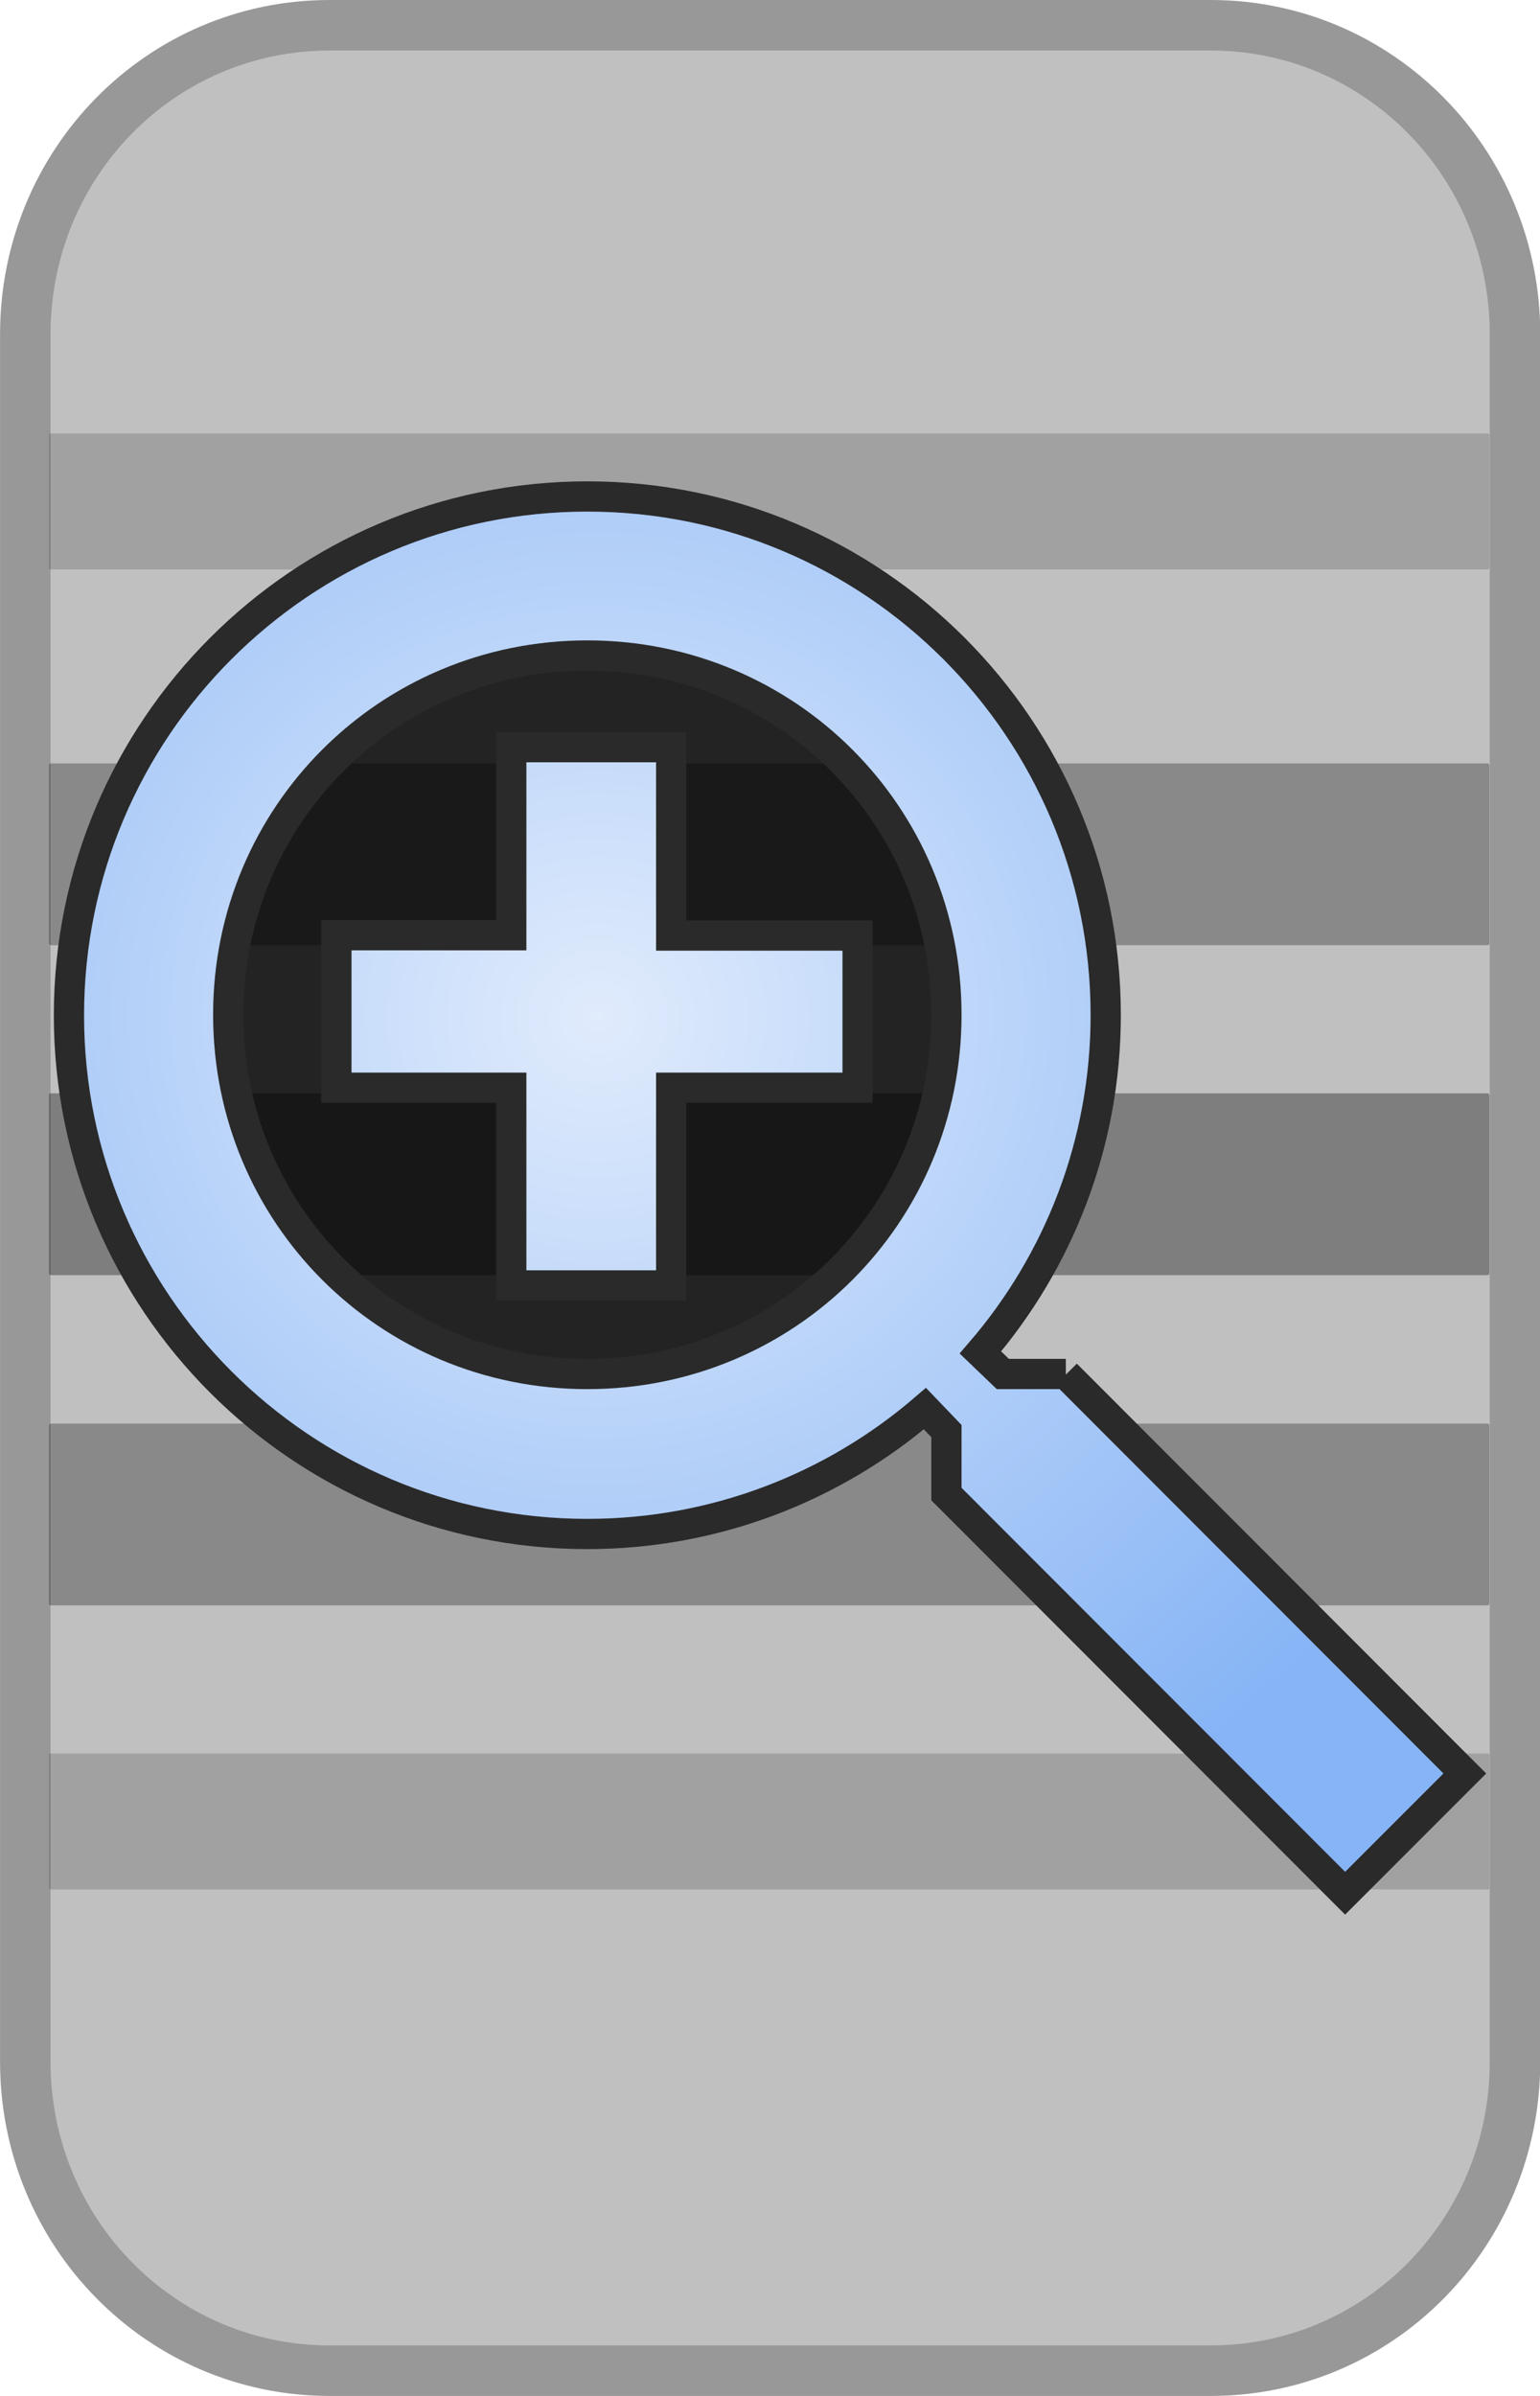 <?xml version="1.0" encoding="UTF-8" standalone="no"?>
<!-- Created with Inkscape (http://www.inkscape.org/) -->

<svg
   width="18.672"
   height="29.038"
   viewBox="0 0 4.94 7.683"
   version="1.1"
   id="svg1"
   xml:space="preserve"
   inkscape:version="1.3 (0e150ed6c4, 2023-07-21)"
   sodipodi:docname="CursorZoom.svg"
   xmlns:inkscape="http://www.inkscape.org/namespaces/inkscape"
   xmlns:sodipodi="http://sodipodi.sourceforge.net/DTD/sodipodi-0.dtd"
   xmlns:xlink="http://www.w3.org/1999/xlink"
   xmlns="http://www.w3.org/2000/svg"
   xmlns:svg="http://www.w3.org/2000/svg"><sodipodi:namedview
     id="namedview1"
     pagecolor="#505050"
     bordercolor="#eeeeee"
     borderopacity="1"
     inkscape:showpageshadow="0"
     inkscape:pageopacity="0"
     inkscape:pagecheckerboard="0"
     inkscape:deskcolor="#d1d1d1"
     inkscape:document-units="mm"
     inkscape:zoom="2.7010663"
     inkscape:cx="-13.32807"
     inkscape:cy="-0.74044832"
     inkscape:window-width="1280"
     inkscape:window-height="961"
     inkscape:window-x="-8"
     inkscape:window-y="-8"
     inkscape:window-maximized="1"
     inkscape:current-layer="layer1" /><defs
     id="defs1"><linearGradient
       inkscape:collect="always"
       id="linearGradient3"><stop
         style="stop-color:#e0ebfc;stop-opacity:1;"
         offset="0"
         id="stop2" /><stop
         style="stop-color:#86b4f5;stop-opacity:1;"
         offset="1"
         id="stop3" /></linearGradient><radialGradient
       inkscape:collect="always"
       xlink:href="#linearGradient3"
       id="radialGradient7"
       cx="10.084"
       cy="1.225"
       fx="10.084"
       fy="1.225"
       r="2.315"
       gradientUnits="userSpaceOnUse"
       gradientTransform="matrix(1.343,-0.011,0.011,1.291,-11.635,1.792)" /></defs><g
     inkscape:label="Layer 1"
     inkscape:groupmode="layer"
     id="layer1"><path
       id="rect1"
       style="fill:#c0c0c0;fill-opacity:1;fill-rule:evenodd;stroke:#989898;stroke-width:0.162;stroke-linecap:round;stroke-linejoin:round;stroke-opacity:1"
       d="m 1.057,0.081 h 2.827 c 0.54,0 0.976,0.442 0.976,0.991 v 5.539 c 0,0.549 -0.435,0.991 -0.976,0.991 H 1.057 c -0.54,0 -0.976,-0.442 -0.976,-0.991 V 1.072 c 0,-0.549 0.435,-0.991 0.976,-0.991 z" /><circle
       style="fill:#000000;fill-rule:evenodd;stroke:none;stroke-width:0.3;stroke-linecap:round;stroke-linejoin:round;fill-opacity:0.819"
       id="path1"
       cx="1.879"
       cy="3.247"
       r="1.29" /><rect
       style="fill:#000000;fill-opacity:0.346;fill-rule:evenodd;stroke:none;stroke-width:0.169;stroke-linecap:round;stroke-linejoin:round"
       id="rect3"
       width="4.621"
       height="0.583"
       x="0.157"
       y="3.506"
       rx="0.006"
       ry="0.006" /><rect
       style="fill:#000000;fill-opacity:0.286;fill-rule:evenodd;stroke:none;stroke-width:0.169;stroke-linecap:round;stroke-linejoin:round"
       id="rect4"
       width="4.621"
       height="0.583"
       x="0.157"
       y="2.448"
       rx="0.006"
       ry="0.006" /><rect
       style="fill:#000000;fill-opacity:0.163;fill-rule:evenodd;stroke:none;stroke-width:0.146;stroke-linecap:round;stroke-linejoin:round"
       id="rect5"
       width="4.621"
       height="0.436"
       x="0.157"
       y="1.39"
       rx="0.006"
       ry="0.004" /><rect
       style="fill:#000000;fill-opacity:0.286;fill-rule:evenodd;stroke:none;stroke-width:0.169;stroke-linecap:round;stroke-linejoin:round"
       id="rect6"
       width="4.621"
       height="0.583"
       x="0.157"
       y="4.565"
       rx="0.006"
       ry="0.006" /><rect
       style="fill:#000000;fill-opacity:0.163;fill-rule:evenodd;stroke:none;stroke-width:0.146;stroke-linecap:round;stroke-linejoin:round"
       id="rect7"
       width="4.621"
       height="0.436"
       x="0.157"
       y="5.623"
       rx="0.006"
       ry="0.004" /><path
       d="M 3.42,4.407 4.699,5.687 4.315,6.071 3.036,4.791 V 4.589 L 2.967,4.517 C 2.675,4.768 2.296,4.919 1.884,4.919 0.966,4.919 0.221,4.174 0.221,3.256 0.221,2.337 0.966,1.592 1.884,1.592 c 0.919,-2e-7 1.663,0.745 1.663,1.663 0,0.412 -0.151,0.791 -0.402,1.082 l 0.072,0.069 h 0.202 m -1.535,0 c 0.64,0 1.152,-0.512 1.152,-1.152 0,-0.64 -0.512,-1.152 -1.152,-1.152 -0.64,0 -1.152,0.512 -1.152,1.152 0,0.64 0.512,1.152 1.152,1.152 M 2.751,3.488 H 2.153 V 4.122 H 1.64 V 3.488 l -0.561,0 0,-0.489 0.561,0 V 2.396 h 0.513 v 0.604 h 0.598 z"
       id="path1-3"
       style="fill:url(#radialGradient7);stroke:#2a2a2a;stroke-width:0.097;stroke-dasharray:none;stroke-opacity:1"
       sodipodi:nodetypes="ccccccssssccccssscccccccccccccc" /></g></svg>
